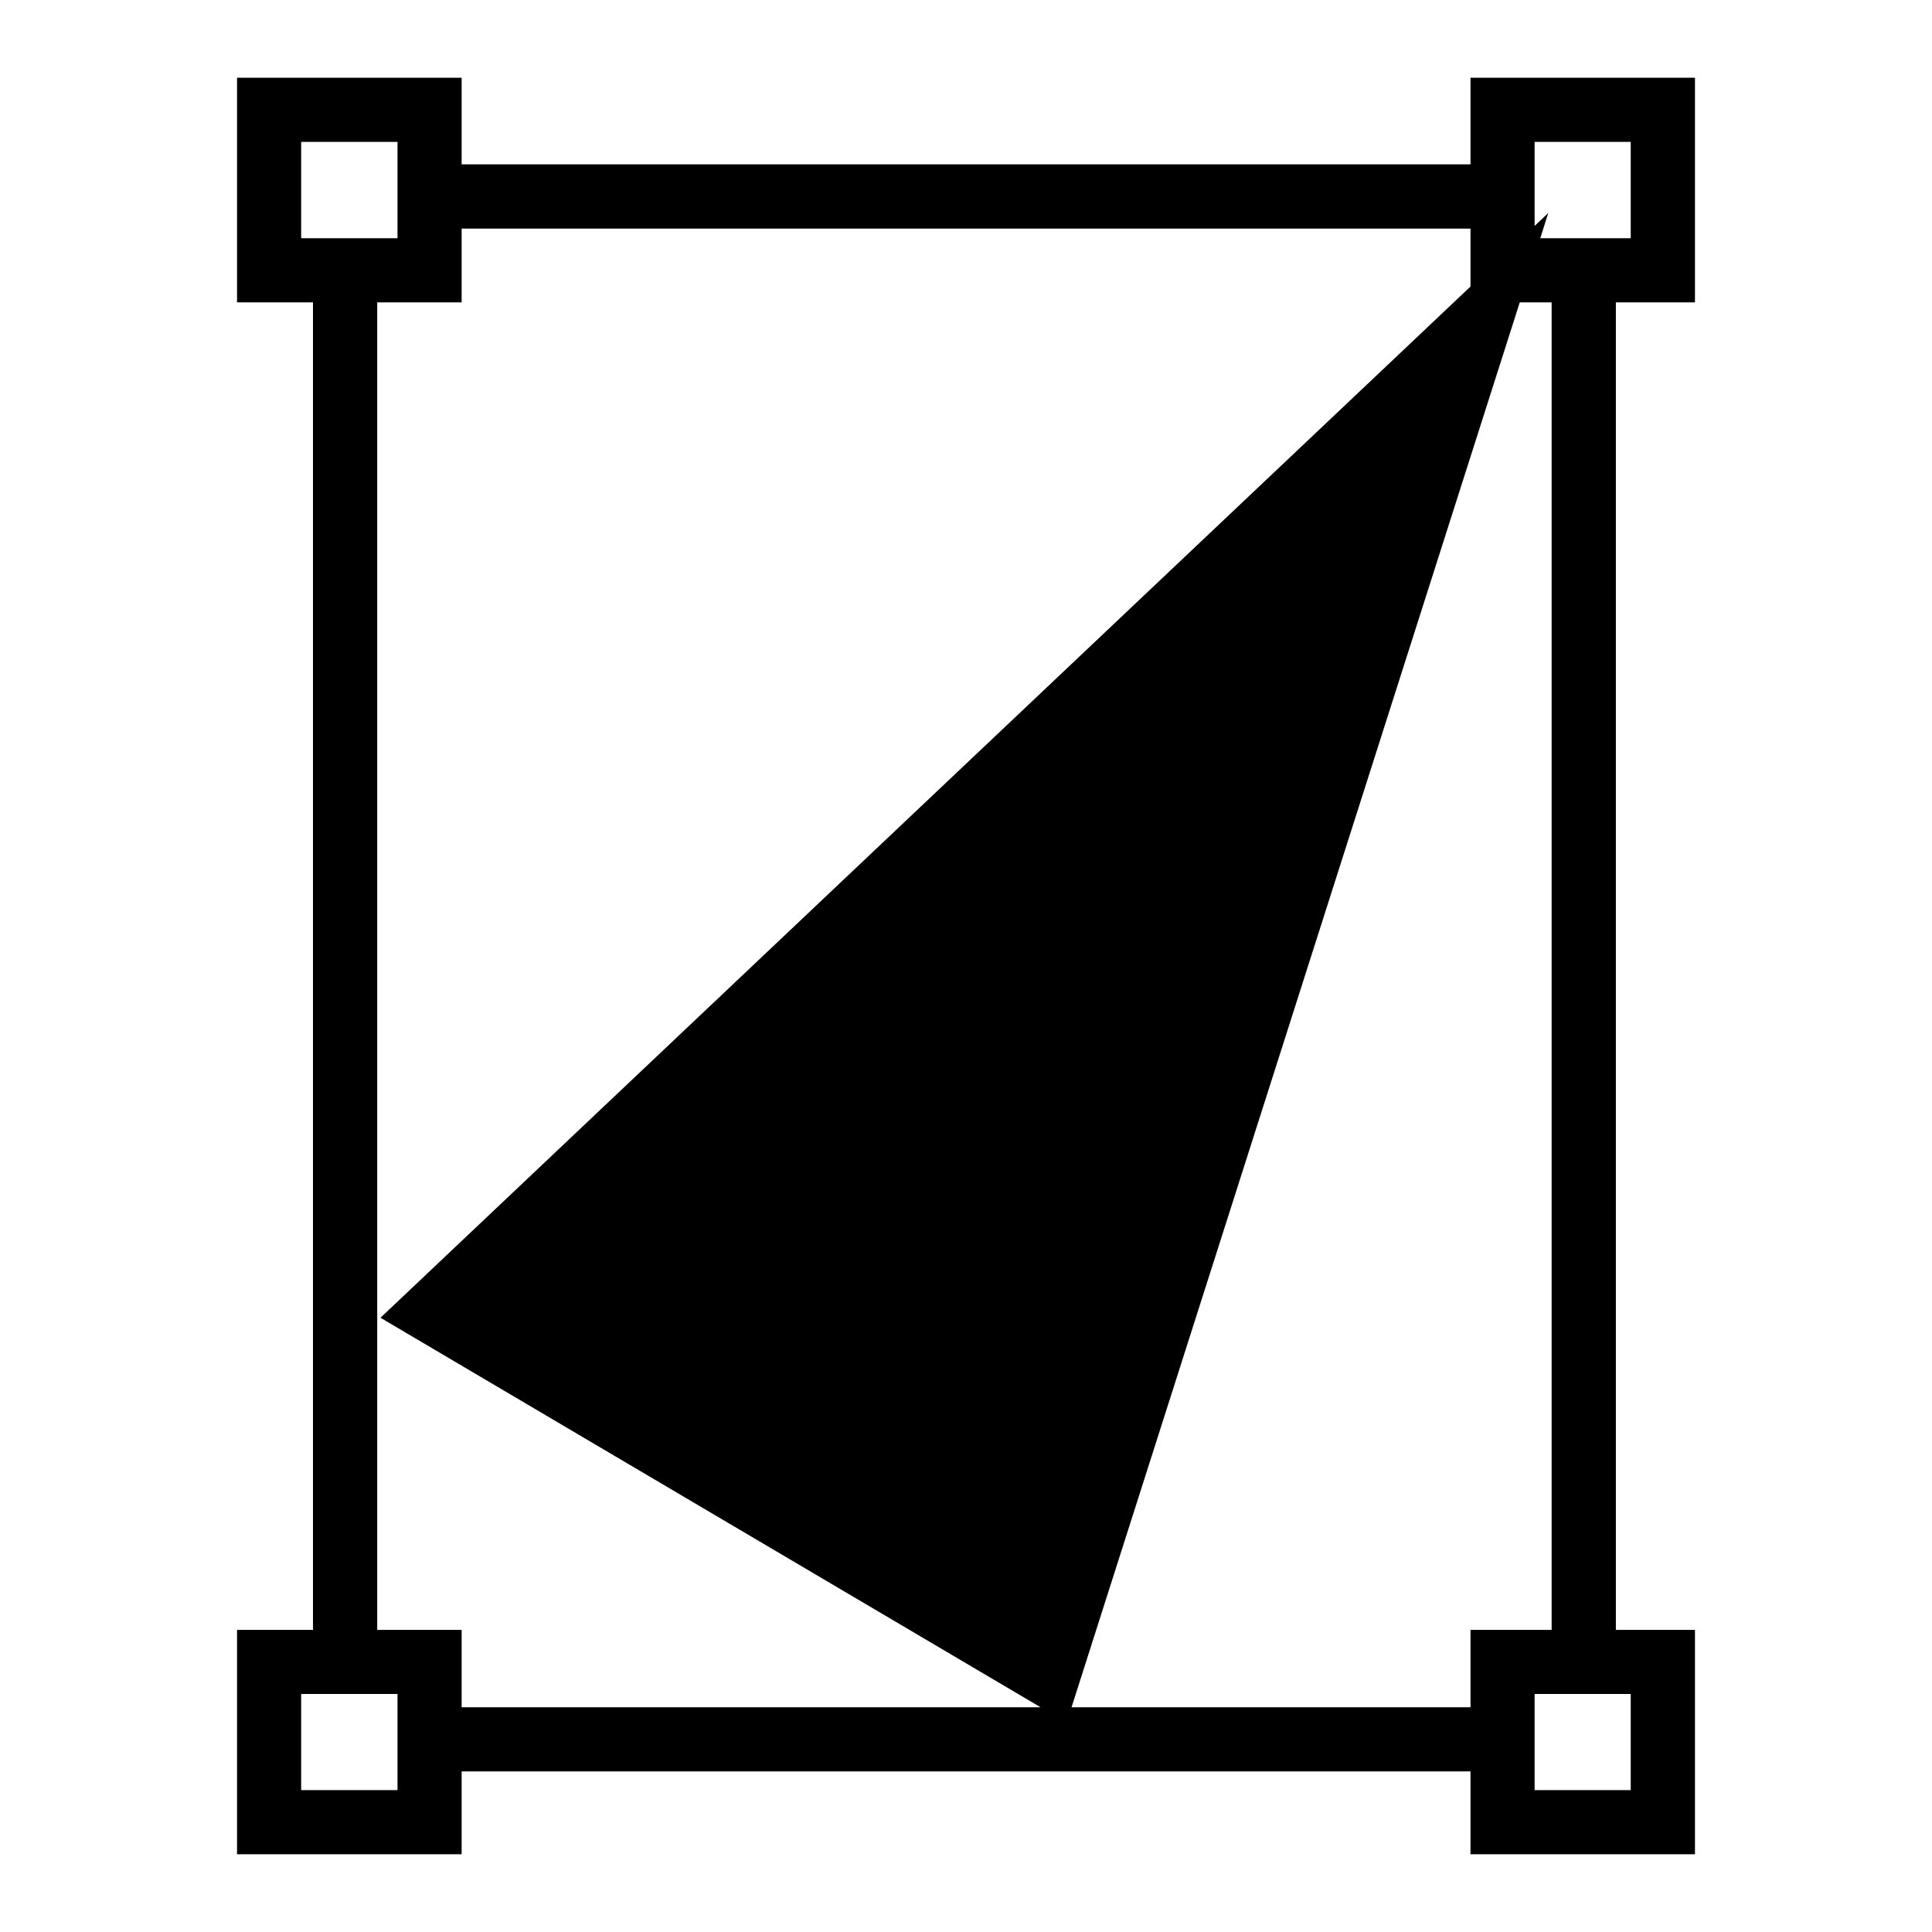 <?xml version='1.0' encoding='UTF-8'?>
<!-- Created with Inkscape (http://www.inkscape.org/) and export_objects.py -->
<svg xmlns:cc="http://creativecommons.org/ns#" xmlns:dc="http://purl.org/dc/elements/1.1/" xmlns:inkscape="http://www.inkscape.org/namespaces/inkscape" xmlns:rdf="http://www.w3.org/1999/02/22-rdf-syntax-ns#" xmlns:sodipodi="http://sodipodi.sourceforge.net/DTD/sodipodi-0.dtd" xmlns:xlink="http://www.w3.org/1999/xlink" xmlns="http://www.w3.org/2000/svg" version="1.1" id="svg1" width="16" height="16" viewBox="0 0 16 16">

<sodipodi:namedview 
    objecttolerance="10" 
    gridtolerance="10" 
    guidetolerance="10" 
    id="namedview" 
    showgrid="true" 
    inkscape:zoom="27.166187"
    inkscape:cx="7.4837792"
    inkscape:cy="8.9906751"
    inkscape:window-x="0" 
    inkscape:window-y="27"> 
    <inkscape:grid type="xygrid" id="grid"/>
  </sodipodi:namedview>
  
  <g inkscape:groupmode="layer"
     id="layercompo"
     inkscape:label="bounding-box">
        <path 
            id="rect22048" 
            d="M 0,0 H 16 V 16 H 0 Z" 
            style="opacity:0;fill:none" />
        <path
           id="path9609"
           d="M 1.963,0.644 V 2.504 H 2.592 V 13.498 H 1.963 V 15.356 H 3.823 V 14.67 H 12.178 V 15.356 H 14.037 V 13.762 13.498 H 13.382 V 2.504 H 14.037 V 0.911 0.644 H 12.178 V 1.361 H 3.823 V 0.911 0.644 Z M 2.494,1.175 H 3.292 V 1.973 H 2.494 Z M 12.709,1.175 H 13.505 V 1.973 H 12.756 L 12.822,1.764 12.709,1.871 Z M 3.823,1.893 H 12.178 V 2.373 L 3.151,10.913 8.618,14.139 H 3.823 V 13.762 13.498 H 3.124 V 2.504 H 3.823 Z M 12.586,2.504 H 12.85 V 13.498 H 12.178 V 14.139 H 8.874 Z M 2.494,14.029 H 3.292 V 14.825 H 2.494 Z M 12.709,14.029 H 13.505 V 14.825 H 12.709 Z"
           style="opacity:1;" />
    </g>
</svg>
